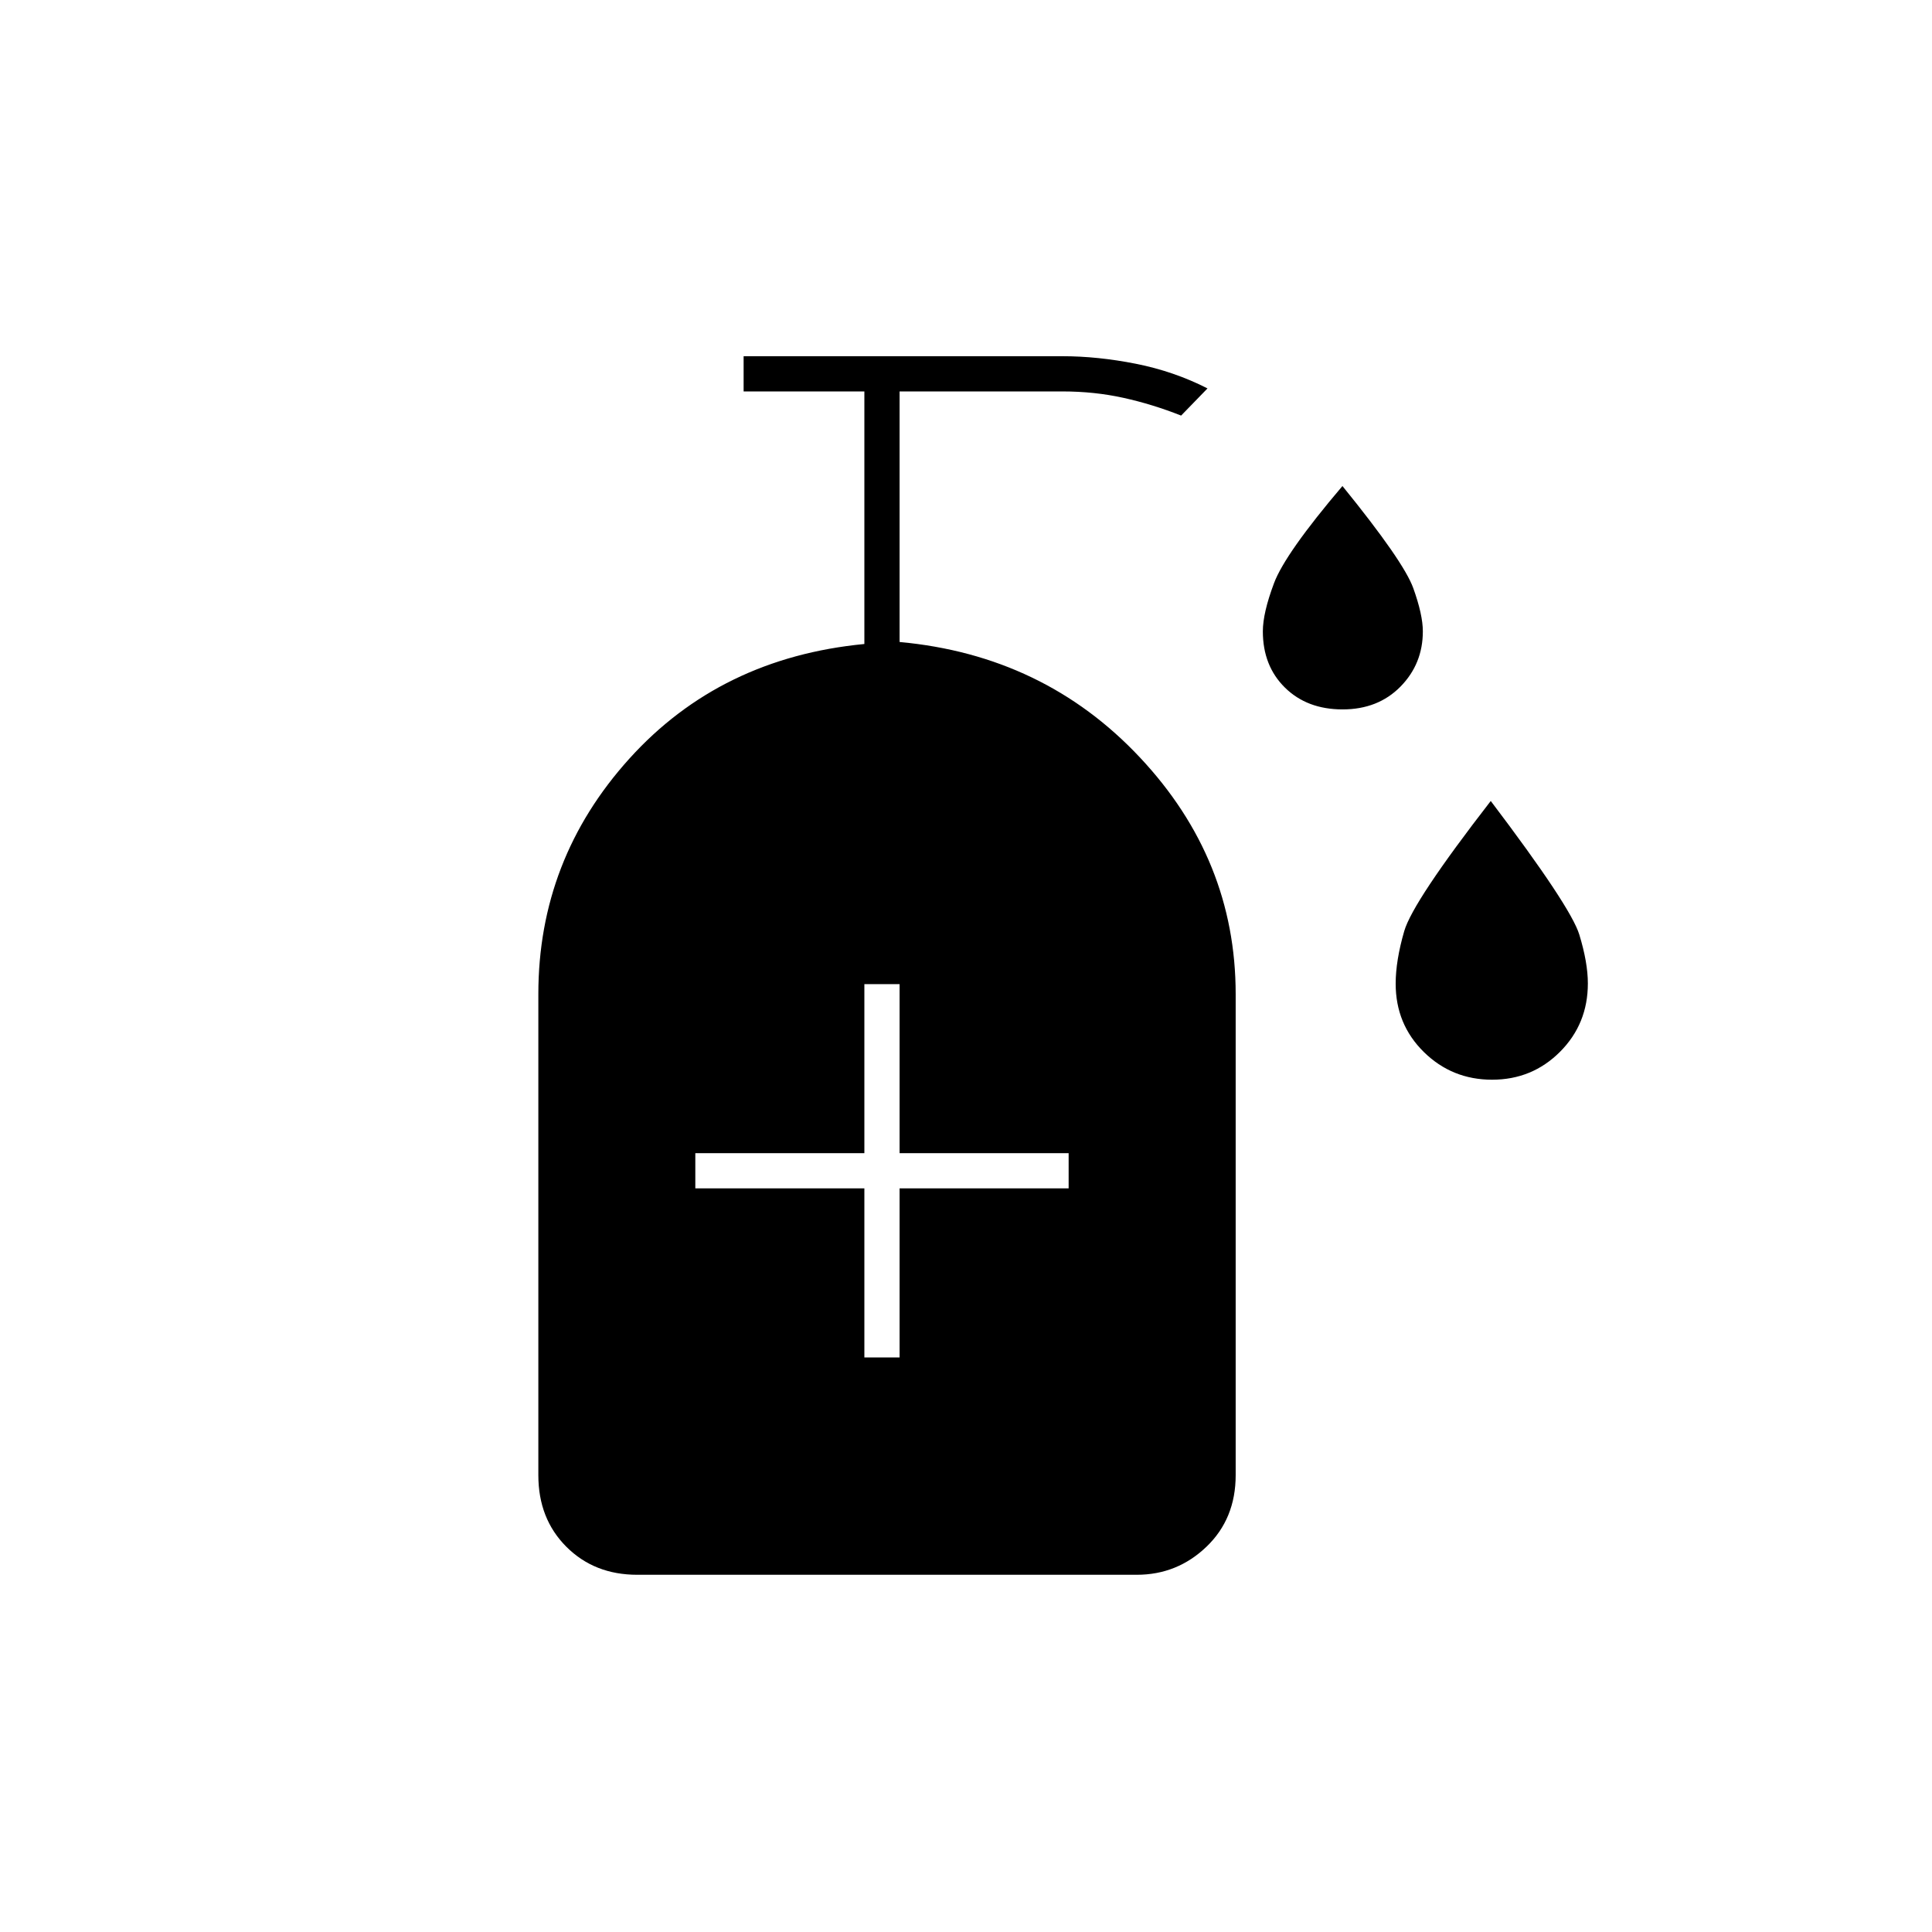 <svg xmlns="http://www.w3.org/2000/svg" height="20" viewBox="0 -960 960 960" width="20"><path d="M667.12-607.5q-17.62 0-28.62-10.81-11-10.82-11-27.98 0-9.15 5.55-23.93 5.54-14.78 34-48.28 30.45 37.5 35.2 50.75 4.75 13.24 4.75 21.46 0 16.16-11.13 27.48-11.13 11.31-28.75 11.31Zm74.29 184q-19.91 0-33.91-13.76-14-13.77-14-33.96 0-11.43 4.25-26.1Q702-512 740.75-562q39.75 52.5 44 66.4 4.25 13.91 4.25 24.27 0 20.11-13.84 33.97t-33.75 13.86Zm-311.91 138H447v-84h84V-387h-84v-84h-17.5v84h-84v17.5h84v84Zm-112.85 108q-21.32 0-35.23-13.92Q267.5-205.33 267.5-227v-239q0-66.99 45.25-117.06Q358-633.12 429.5-640v-125.5h-60V-783h158.38q17.52 0 36.45 3.74Q583.26-775.52 600-767l-13.11 13.5q-14.34-5.67-28.73-8.83-14.38-3.17-30.16-3.17h-81V-641q71.71 6.59 119.35 57.3Q614-532.99 614-466v239q0 21.67-14.53 35.58-14.53 13.92-34.62 13.92h-248.2Z"/></svg>